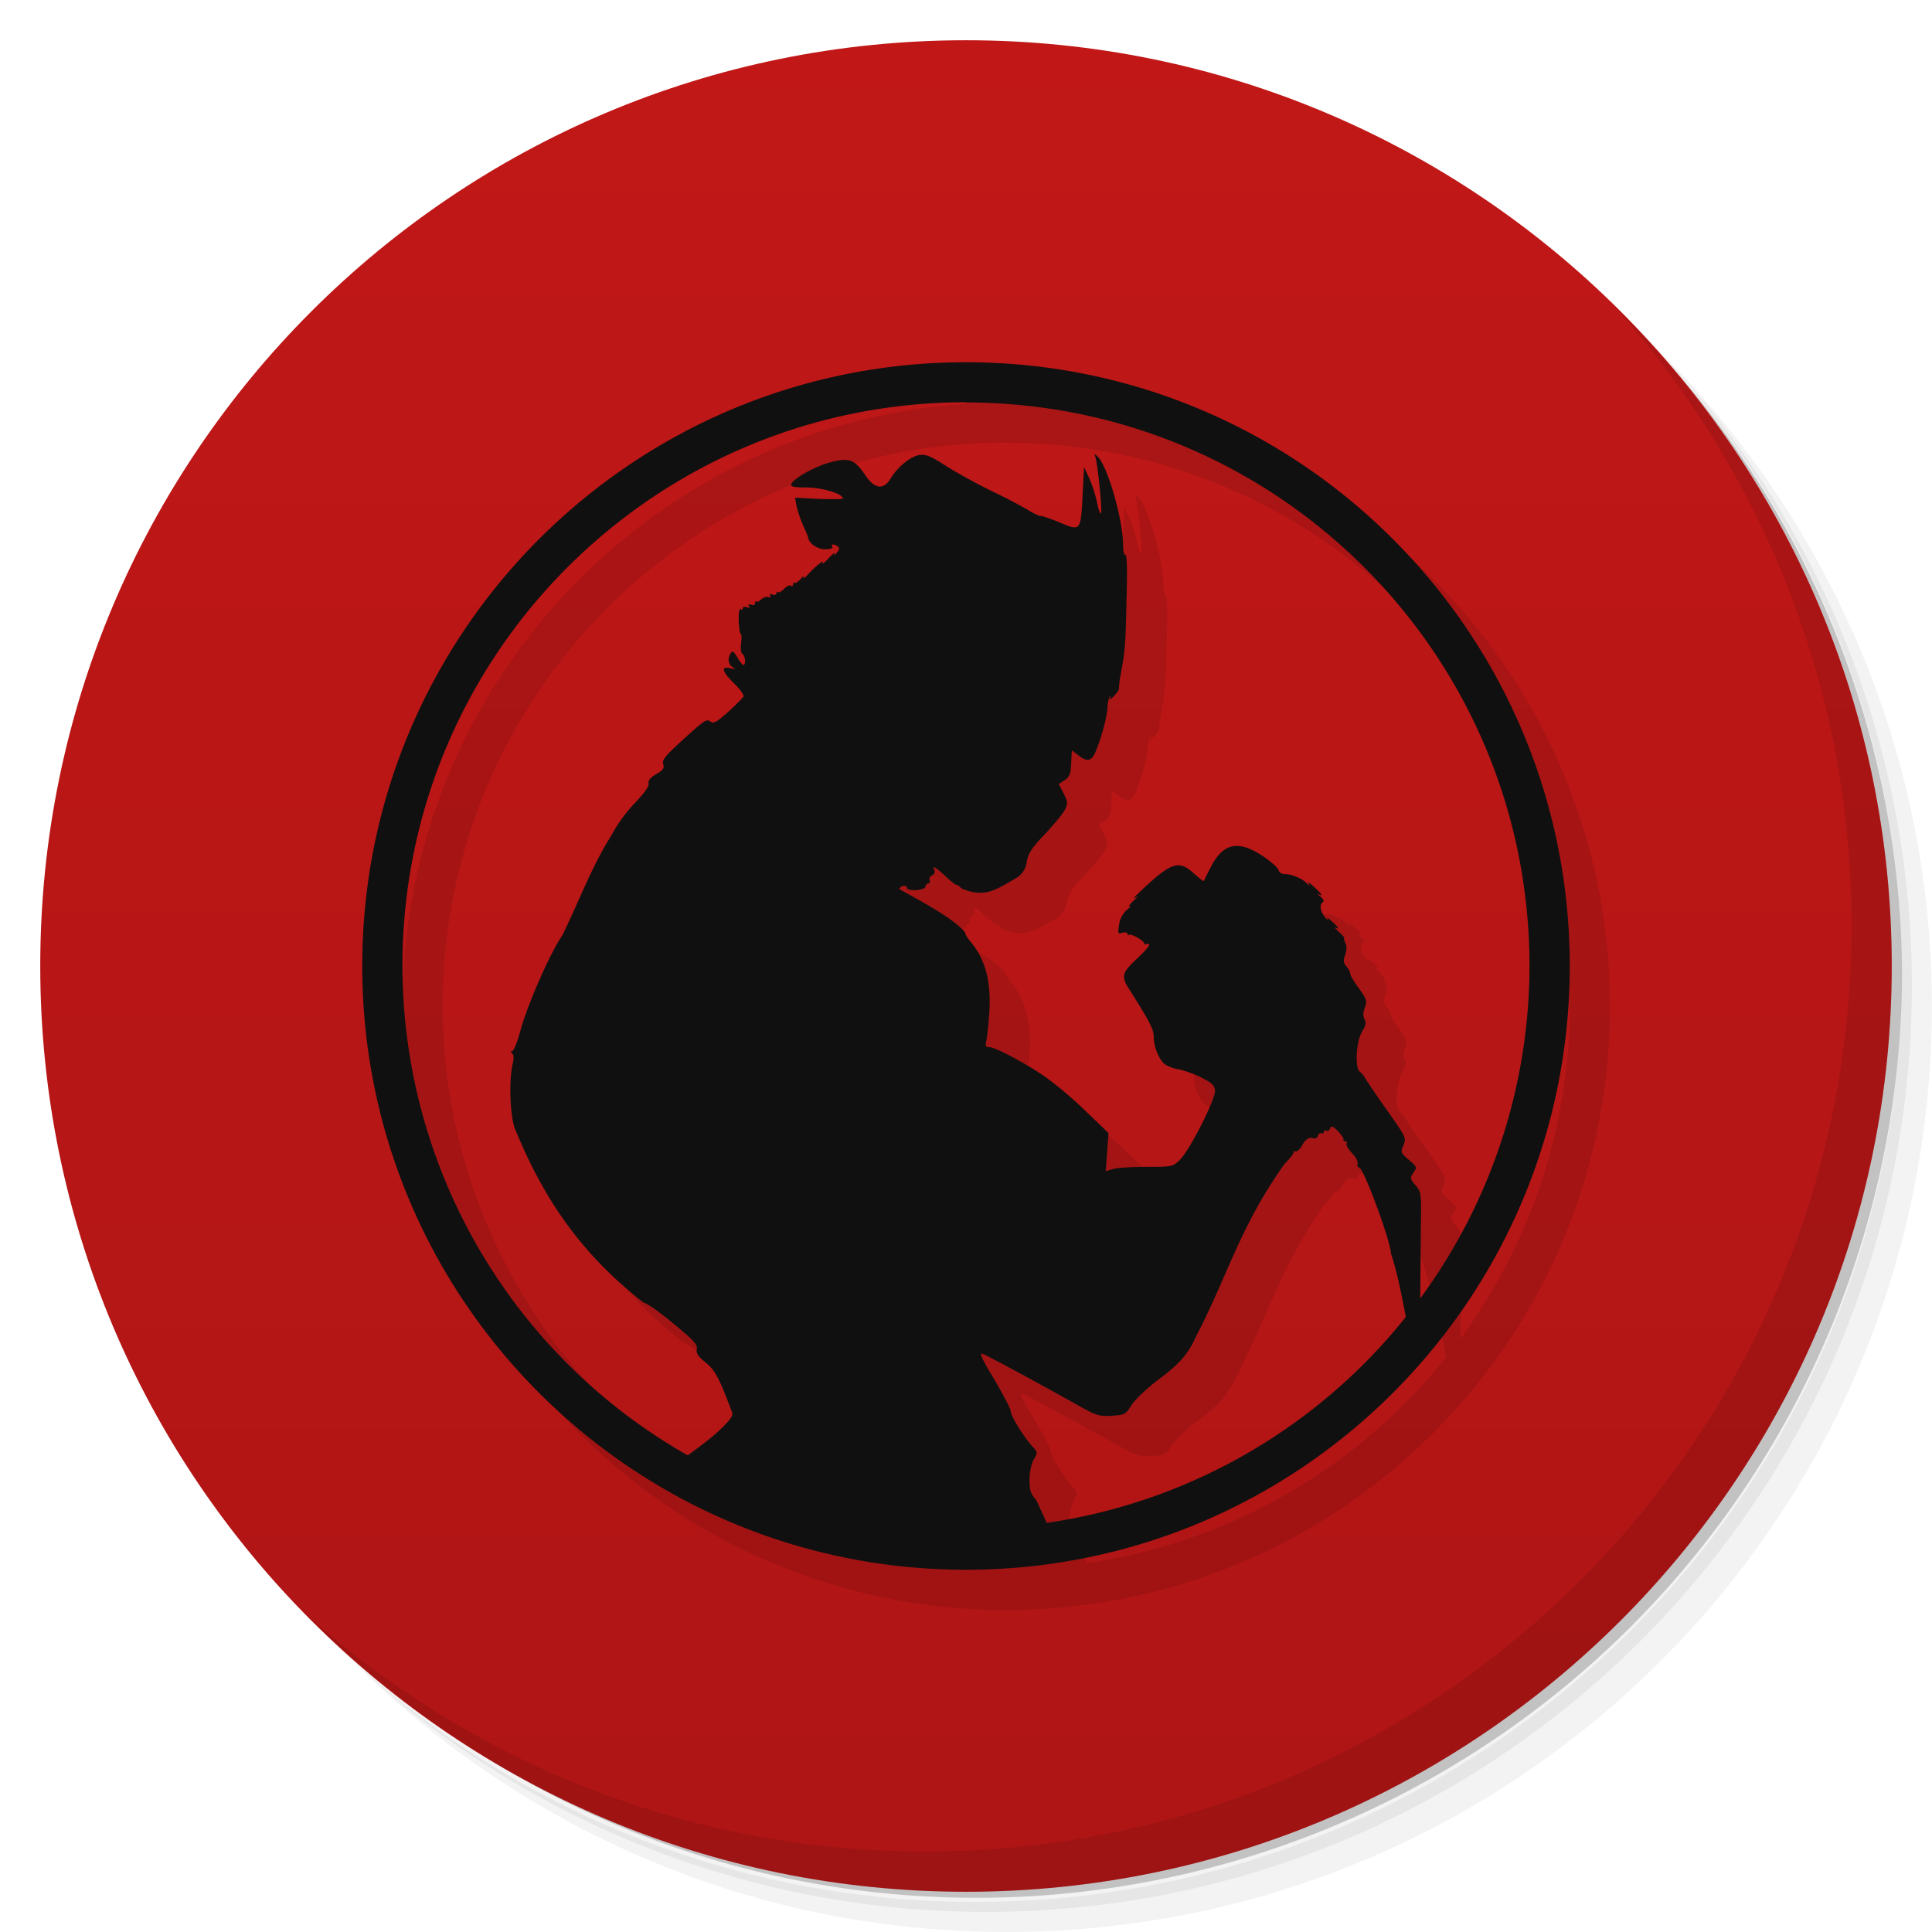 <svg xmlns="http://www.w3.org/2000/svg" viewBox="0 0 48 48">
  <defs>
    <linearGradient id="a" x1="1" x2="47" gradientUnits="userSpaceOnUse" gradientTransform="rotate(-90 24 24)">
      <stop stop-color="#af1515"/>
      <stop offset="1" stop-color="#c11717"/>
    </linearGradient>
  </defs>
  <path d="M36.31 5c5.859 4.062 9.688 10.831 9.688 18.5 0 12.426-10.07 22.5-22.5 22.5-7.669 0-14.438-3.828-18.5-9.688a23.24 23.24 0 0 0 3.781 4.969 22.923 22.923 0 0 0 15.469 5.969c12.703 0 23-10.298 23-23a22.92 22.92 0 0 0-5.969-15.469A23.216 23.216 0 0 0 36.31 5zm4.969 3.781A22.911 22.911 0 0 1 47.498 24.5c0 12.703-10.297 23-23 23a22.909 22.909 0 0 1-15.719-6.219C12.939 45.425 18.662 48 24.998 48c12.703 0 23-10.298 23-23 0-6.335-2.575-12.06-6.719-16.219z" opacity=".05"/>
  <path d="M41.28 8.781a22.923 22.923 0 0 1 5.969 15.469c0 12.703-10.297 23-23 23A22.92 22.92 0 0 1 8.78 41.281 22.911 22.911 0 0 0 24.499 47.5c12.703 0 23-10.298 23-23A22.909 22.909 0 0 0 41.28 8.781z" opacity=".1"/>
  <path d="M31.25 2.375C39.865 5.529 46 13.792 46 23.505c0 12.426-10.07 22.5-22.5 22.5-9.708 0-17.971-6.135-21.12-14.75a23 23 0 0 0 44.875-7 23 23 0 0 0-16-21.875z" opacity=".2"/>
  <path d="M24 1c12.703 0 23 10.297 23 23S36.703 47 24 47 1 36.703 1 24 11.297 1 24 1z" fill="url(#a)"/>
  <g fill="#101010">
    <path d="M25 10c-8.284 0-15 6.716-15 15 0 8.284 6.716 15 15 15 8.284 0 15-6.716 15-15 0-8.284-6.716-15-15-15zm0 1c7.732 0 14 6.268 14 14a13.975 13.975 0 0 1-2.715 8.26l.014-1.672c.016-.953.016-.963-.129-1.139-.141-.164-.141-.183-.055-.313.094-.137.09-.148-.109-.316-.207-.18-.215-.195-.137-.367.074-.184.063-.199-.418-.883a21.842 21.842 0 0 1-.539-.789.458.458 0 0 0-.129-.154c-.129-.098-.086-.758.059-1 .09-.145.105-.221.059-.303-.039-.078-.039-.172.008-.289.059-.164.049-.207-.146-.477-.117-.16-.219-.324-.219-.371 0-.043-.041-.121-.096-.18-.074-.086-.08-.141-.025-.293.039-.125.039-.219 0-.293-.031-.063-.043-.113-.023-.113.016 0-.043-.07-.133-.152-.086-.082-.129-.135-.086-.111.109.059.082 0-.09-.152-.082-.078-.137-.102-.113-.055.027.047-.005.021-.064-.053-.117-.16-.137-.309-.047-.371.035-.023.012-.082-.059-.137-.066-.055-.082-.082-.043-.059.117.059.082.004-.117-.184-.102-.094-.164-.129-.141-.082.039.078.035.078-.035 0-.102-.117-.371-.234-.543-.234-.09 0-.152-.043-.164-.105-.02-.059-.203-.218-.406-.354-.613-.398-.98-.315-1.297.322-.078.152-.148.295-.156.307-.004.012-.121-.074-.258-.199-.336-.301-.523-.258-1.066.227-.371.332-.506.477-.322.359.039-.031-.009.023-.105.109-.094.094-.137.152-.09.129.047-.023.023.02-.07.094a.595.595 0 0 0-.191.371c-.035.215-.031.23.086.195.063-.016.125-.002.125.033s.02.043.027.023c.055-.047.387.145.387.215 0 .023.02.027.059.012.035-.02.061-.012.061.023s-.131.18-.299.336c-.387.363-.406.441-.168.805.504.801.582.958.582 1.146 0 .242.126.543.271.672a.907.907 0 0 0 .344.129c.129.023.383.113.559.199.266.137.336.195.348.324.023.207-.629 1.494-.879 1.732-.168.164-.191.168-.836.168-.363 0-.734.025-.832.057l-.168.051.035-.469.035-.479-.574-.551a9.705 9.705 0 0 0-.953-.813c-.488-.348-1.285-.77-1.434-.77-.094 0-.105-.031-.074-.168.023-.086.051-.398.074-.695.047-.77-.098-1.324-.477-1.77-.082-.105-.137-.191-.117-.207-.279-.345-.991-.725-1.645-1.086.035-.098.193-.109.193-.023 0 .035.105.055.234.047.141-.012.227-.047.227-.094 0-.035.031-.07.066-.07s.055-.035.035-.082a.089.089 0 0 1 .059-.115c.047-.023.079-.078.064-.125-.063-.137.002-.107.279.15.148.137.273.23.273.207 0-.016.051.02.121.09.572.241.839.04 1.381-.275a.546.546 0 0 0 .238-.396c.035-.199.119-.336.443-.672.219-.234.445-.508.496-.602.082-.172.084-.199-.025-.418l-.121-.23.145-.098c.121-.078.152-.148.164-.422l.016-.32.16.121c.219.176.332.148.43-.086.145-.344.285-.863.297-1.105.004-.125.035-.238.059-.266.027-.023.027 0 0 .047-.023.047.018.023.1-.059.078-.082.137-.168.125-.184a2.266 2.266 0 0 1 .043-.355c.117-.629.121-.746.145-1.867.023-.73.008-1.125-.027-1.102-.031.023-.059-.086-.059-.277-.008-.617-.383-1.926-.633-2.168-.082-.074-.086-.074-.051.027.051.156.164 1.246.141 1.371-.02.059-.059-.055-.102-.246a3.234 3.234 0 0 0-.199-.621l-.125-.266-.035.68c-.047.914-.047.914-.559.699-.223-.094-.449-.168-.488-.168-.043 0-.182-.066-.311-.148a13.129 13.129 0 0 0-.895-.465c-.367-.18-.879-.461-1.137-.625-.395-.254-.504-.297-.672-.273-.215.035-.539.297-.719.598-.172.273-.391.242-.613-.09-.277-.406-.402-.453-.887-.324-.387.105-.91.402-.961.543-.016.063.09.078.387.078.375 0 .898.156.898.273 0 .02-.262.02-.594.012l-.594-.031.037.203c.02.109.094.326.16.479.07.152.129.291.129.314.02.141.23.285.418.285.129 0 .205-.023.182-.059-.043-.074.027-.078.129-.016.059.035.058.07-.021.164-.047.063-.074.07-.051.023.016-.047-.047.004-.156.117-.098.109-.164.158-.141.111.059-.102-.172.07-.375.297-.078.082-.121.106-.098.064.02-.047-.02-.031-.074.039-.066.07-.129.113-.152.094-.02-.02-.035-.004-.035.035 0 .043-.023.059-.063.035-.027-.02-.105.02-.168.086-.066.063-.129.098-.148.074-.02-.02-.035-.002-.035.029 0 .035-.043.059-.102.031-.066-.02-.082-.02-.051.027.02.047.012.059-.043.035-.055-.016-.125.012-.184.059-.047.047-.102.07-.125.055-.016-.02-.027-.008-.027.035 0 .047-.035.066-.102.043-.059-.02-.078-.012-.047.035.027.047.012.051-.055.027-.059-.016-.1-.012-.1.023s-.023.047-.055.023c-.035-.016-.051.102-.047.297.008.176.031.324.055.324.016 0 .023.098.004.227-.016.137-.004.242.035.266.07.047.09.273.023.273-.027 0-.094-.082-.152-.191-.09-.145-.117-.168-.164-.098-.082.129-.066.277.051.348.082.047.07.051-.059.023-.246-.055-.211.082.102.387.152.148.244.285.221.324a4.727 4.727 0 0 1-.383.379c-.277.246-.361.293-.428.242-.102-.086-.148-.051-.789.535-.348.324-.426.418-.391.52.031.098-.004.145-.176.246-.148.086-.206.16-.188.234.016.066-.094.223-.336.477a3.784 3.784 0 0 0-.59.813c-.494.789-.763 1.546-1.215 2.477-.293.418-.855 1.691-1.039 2.355-.074.277-.164.508-.203.523-.047.012-.047.031-.008.059.043.023.047.121.012.273-.094.406-.063 1.266.055 1.59.686 1.67 1.571 3.054 3.197 4.328.066 0 .395.23.738.516.504.418.613.527.586.641-.016.105.039.188.227.336.234.195.336.391.652 1.238.031.074-.051.191-.328.453-.183.179-.684.544-.775.611a13.995 13.995 0 0 1-7.088-12.164c-.002-7.732 6.268-14 14-14m9.105 18c.028.009.07.043.133.107.09.094.15.184.143.207l-.002.002c-.012.027.012.047.047.047s.055.023.031.051c-.02.031.035.135.117.221.137.148.172.227.152.332 0 .027.02.047.043.047.109 0 .793 1.859.789 2.133.158.469.268 1.047.371 1.578a13.999 13.999 0 0 1-8.922 5.117l-.26-.566c-.137-.156-.168-.238-.168-.504 0-.191.043-.387.102-.5.102-.168.102-.185-.016-.314-.219-.234-.555-.777-.555-.895 0-.059-.184-.406-.406-.785-.289-.473-.379-.664-.301-.641.105.035 1.406.734 2.367 1.277.473.266.531.281.848.266.332-.02.348-.031.496-.266.082-.129.371-.406.648-.617.555-.414.754-.645.949-1.078.799-1.527 1.075-2.705 2.199-4.289.129-.133.234-.262.23-.289-.012-.023.012-.035.051-.031.035.012.103-.047.146-.121.086-.172.191-.242.297-.203.043.02.096-.012.111-.063.02-.055.061-.08.092-.061.027.016.051.002.051-.033s.031-.051.059-.031c.035.02.078-.004.102-.055.011-.037.026-.052.055-.043z" fill="#000" opacity=".1"/>
    <path d="M24 9C15.716 9 9 15.716 9 24c0 8.284 6.716 15 15 15 8.284 0 15-6.716 15-15 0-8.284-6.716-15-15-15m0 1c7.732 0 14 6.268 14 14a13.975 13.975 0 0 1-2.715 8.26l.014-1.672c.016-.953.016-.963-.129-1.139-.141-.164-.141-.183-.055-.313.094-.137.09-.148-.109-.316-.207-.18-.215-.195-.137-.367.074-.184.063-.199-.418-.883a21.842 21.842 0 0 1-.539-.789.458.458 0 0 0-.129-.154c-.129-.098-.086-.758.059-1 .09-.145.105-.221.059-.303-.039-.078-.039-.172.008-.289.059-.164.049-.207-.146-.477-.117-.16-.219-.324-.219-.371 0-.043-.041-.121-.096-.18-.074-.086-.08-.141-.025-.293.039-.125.039-.219 0-.293-.031-.063-.043-.113-.023-.113.016 0-.043-.07-.133-.152-.086-.082-.129-.135-.086-.111.109.059.082 0-.09-.152-.082-.078-.137-.102-.113-.055.027.047-.005.021-.064-.053-.117-.16-.137-.309-.047-.371.035-.023.012-.082-.059-.137-.066-.055-.082-.082-.043-.059.117.059.082.004-.117-.184-.102-.094-.164-.129-.141-.082.039.078.035.078-.035 0-.102-.117-.371-.234-.543-.234-.09 0-.152-.043-.164-.105-.02-.059-.203-.218-.406-.354-.613-.398-.98-.315-1.297.322-.078.152-.148.295-.156.307-.004.012-.121-.074-.258-.199-.336-.301-.523-.258-1.066.227-.371.332-.506.477-.322.359.039-.031-.009.023-.105.109-.094.094-.137.152-.09.129.047-.023.023.02-.07.094a.595.595 0 0 0-.191.371c-.035.215-.031.23.086.195.063-.016.125-.002.125.033s.02.043.027.023c.055-.047.387.145.387.215 0 .023.02.027.059.012.035-.02.061-.012.061.023s-.131.18-.299.336c-.387.363-.406.441-.168.805.504.801.582.958.582 1.146 0 .242.126.543.271.672a.907.907 0 0 0 .344.129c.129.023.383.113.559.199.266.137.336.195.348.324.023.207-.629 1.494-.879 1.732-.168.164-.191.168-.836.168-.363 0-.734.025-.832.057l-.168.051.035-.469.035-.479-.574-.551a9.705 9.705 0 0 0-.953-.813c-.488-.348-1.285-.77-1.434-.77-.094 0-.105-.031-.074-.168.023-.086.051-.398.074-.695.047-.77-.098-1.324-.477-1.77-.082-.105-.137-.191-.117-.207-.279-.345-.991-.725-1.645-1.086.035-.098.193-.109.193-.023 0 .035.105.055.234.047.141-.012.227-.047.227-.094 0-.035.031-.07.066-.07s.055-.035.035-.082a.089.089 0 0 1 .059-.115c.047-.023.079-.078.064-.125-.063-.137.002-.107.279.15.148.137.273.23.273.207 0-.016.051.02.121.09.572.241.839.04 1.381-.275a.546.546 0 0 0 .238-.396c.035-.199.119-.336.443-.672.219-.234.445-.508.496-.602.082-.172.084-.199-.025-.418l-.121-.23.145-.098c.121-.078.152-.148.164-.422l.016-.32.16.121c.219.176.332.148.43-.086.145-.344.285-.863.297-1.105.004-.125.035-.238.059-.266.027-.023.027 0 0 .047-.023.047.018.023.1-.059.078-.082.137-.168.125-.184a2.266 2.266 0 0 1 .043-.355c.117-.629.121-.746.145-1.867.023-.73.008-1.125-.027-1.102-.031.023-.059-.086-.059-.277-.008-.617-.383-1.926-.633-2.168-.082-.074-.086-.074-.051.027.051.156.164 1.246.141 1.371-.02.059-.059-.055-.102-.246a3.234 3.234 0 0 0-.199-.621l-.125-.266-.035.68c-.047.914-.047.914-.559.699-.223-.094-.449-.168-.488-.168-.043 0-.182-.066-.311-.148a13.129 13.129 0 0 0-.895-.465c-.367-.18-.879-.461-1.137-.625-.395-.254-.504-.297-.672-.273-.215.035-.539.297-.719.598-.172.273-.391.242-.613-.09-.277-.406-.402-.453-.887-.324-.387.105-.91.402-.961.543-.016.063.09.078.387.078.375 0 .898.156.898.273 0 .02-.262.02-.594.012l-.594-.031.037.203c.02.109.094.326.16.479.07.152.129.291.129.314.02.141.23.285.418.285.129 0 .205-.023.182-.059-.043-.074.027-.078.129-.016.059.035.058.07-.021.164-.047.063-.074.07-.051.023.016-.047-.047.004-.156.117-.098.109-.164.158-.141.111.059-.102-.172.07-.375.297-.078.082-.121.106-.098.064.02-.047-.02-.031-.074.039-.066.07-.129.113-.152.094-.02-.02-.035-.004-.035.035 0 .043-.023.059-.063.035-.027-.02-.105.02-.168.086-.066.063-.129.098-.148.074-.02-.02-.035-.002-.035.029 0 .035-.043.059-.102.031-.066-.02-.082-.02-.051.027.02.047.012.059-.043.035-.055-.016-.125.012-.184.059-.047.047-.102.07-.125.055-.016-.02-.027-.008-.027.035 0 .047-.035.066-.102.043-.059-.02-.078-.012-.047.035.027.047.012.051-.055.027-.059-.016-.1-.012-.1.023s-.023.047-.055.023c-.035-.016-.051.102-.047.297.008.176.031.324.055.324.016 0 .023.098.004.227-.016.137-.004.242.035.266.07.047.09.273.023.273-.027 0-.094-.082-.152-.191-.09-.145-.117-.168-.164-.098-.082.129-.066.277.051.348.082.047.07.051-.059.023-.246-.055-.211.082.102.387.152.148.244.285.221.324a4.727 4.727 0 0 1-.383.379c-.277.246-.361.293-.428.242-.102-.086-.148-.051-.789.535-.348.324-.426.418-.391.52.031.098-.004.145-.176.246-.148.086-.206.16-.188.234.016.066-.094.223-.336.477a3.784 3.784 0 0 0-.59.813c-.494.789-.763 1.546-1.215 2.477-.293.418-.855 1.691-1.039 2.355-.074.277-.164.508-.203.523-.047.012-.047.031-.008.059.043.023.047.121.012.273-.094.406-.063 1.266.055 1.59.686 1.67 1.571 3.054 3.197 4.328.066 0 .395.23.738.516.504.418.613.527.586.641-.016.105.039.188.227.336.234.195.336.391.652 1.238.031.074-.051.191-.328.453-.183.179-.684.544-.775.611a13.995 13.995 0 0 1-7.088-12.164c-.002-7.732 6.268-14 14-14m9.105 18c.028.009.07.043.133.107.09.094.15.184.143.207l-.002.002c-.012.027.012.047.047.047s.055.023.031.051c-.02.031.035.135.117.221.137.148.172.227.152.332 0 .027.02.047.043.047.109 0 .793 1.859.789 2.133.158.469.268 1.047.371 1.578a13.999 13.999 0 0 1-8.922 5.117l-.26-.566c-.137-.156-.168-.238-.168-.504 0-.191.043-.387.102-.5.102-.168.102-.185-.016-.314-.219-.234-.555-.777-.555-.895 0-.059-.184-.406-.406-.785-.289-.473-.379-.664-.301-.641.105.035 1.406.734 2.367 1.277.473.266.531.281.848.266.332-.02.348-.031.496-.266.082-.129.371-.406.648-.617.555-.414.754-.645.949-1.078.799-1.527 1.075-2.705 2.199-4.289.129-.133.234-.262.23-.289-.012-.023.012-.035.051-.031.035.012.103-.047.146-.121.086-.172.191-.242.297-.203.043.02.096-.012.111-.063.02-.055.061-.08.092-.061.027.016.051.002.051-.033s.031-.051.059-.031c.035.02.078-.004.102-.055.011-.037.026-.052.055-.043z"/>
  </g>
  <g>
    <path d="M40.03 7.531A22.922 22.922 0 0 1 45.999 23c0 12.703-10.297 23-23 23A22.92 22.92 0 0 1 7.53 40.031C11.708 44.322 17.54 47 23.999 47c12.703 0 23-10.298 23-23 0-6.462-2.677-12.291-6.969-16.469z" opacity=".1"/>
  </g>
</svg>
